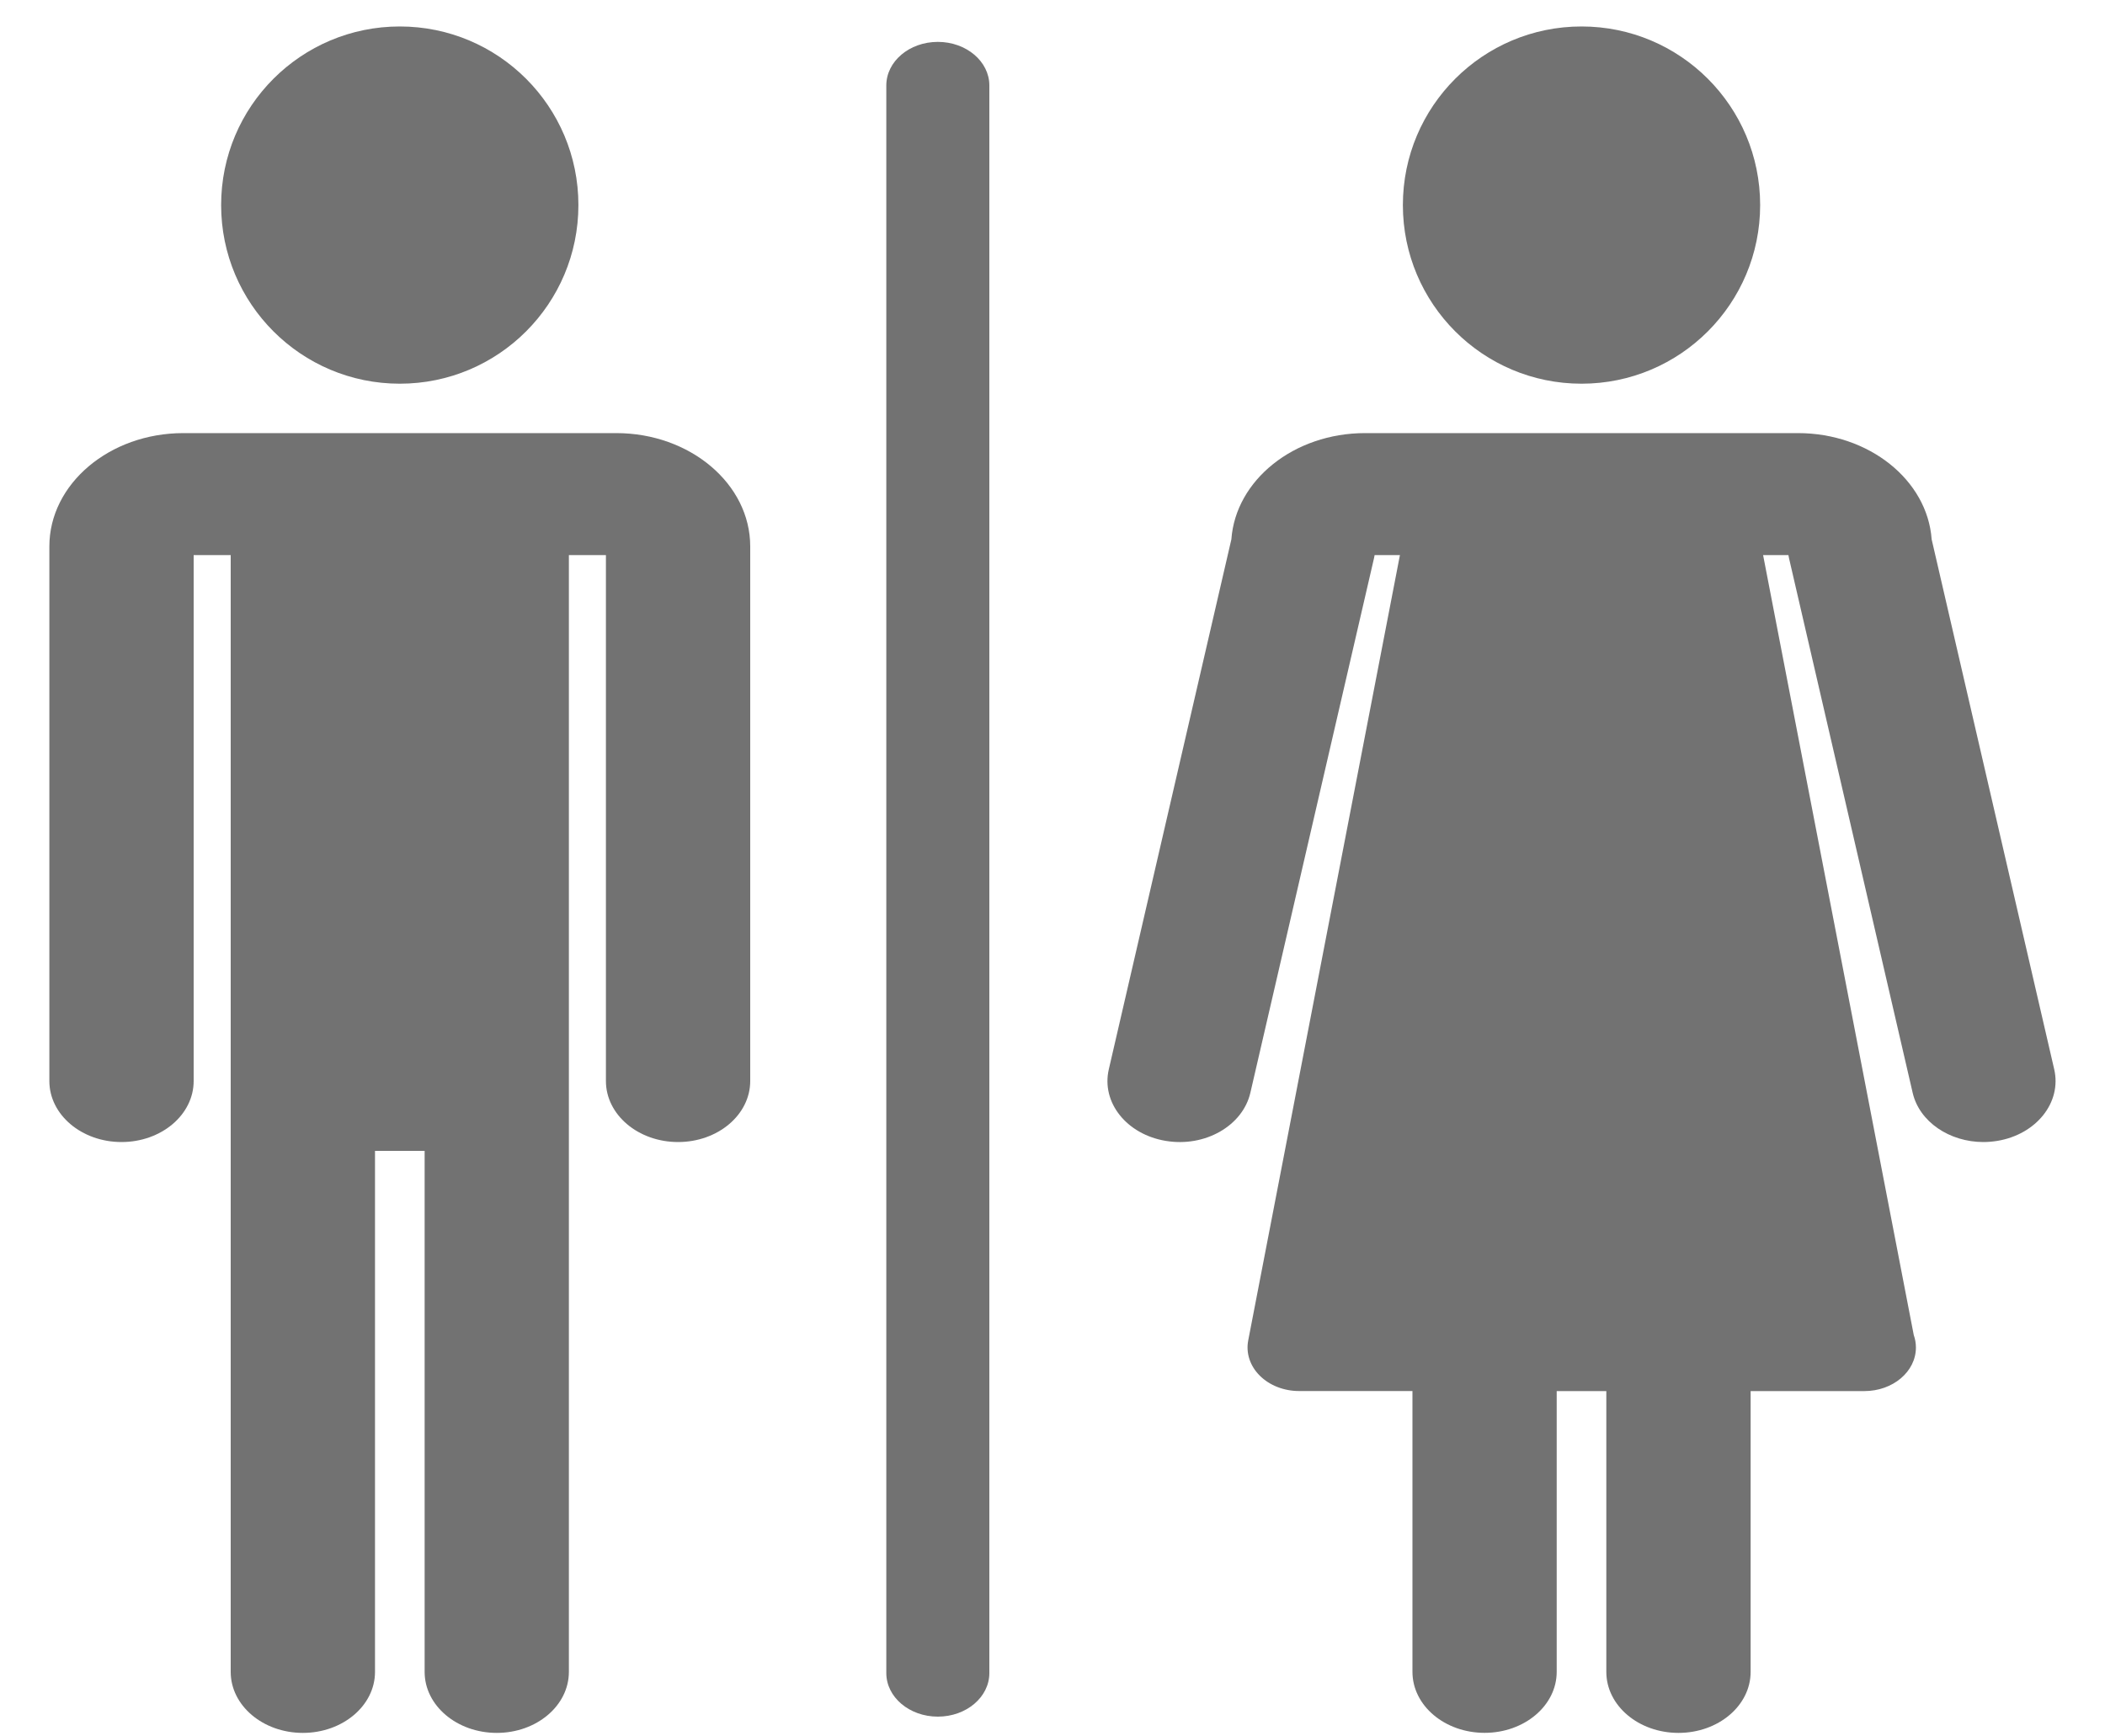 <svg width="40" height="33" viewBox="0 0 40 33" fill="none" xmlns="http://www.w3.org/2000/svg">
<path d="M7.597 7.292C9.472 7.292 10.991 5.772 10.991 3.897C10.991 2.022 9.472 0.503 7.597 0.503C5.722 0.503 4.202 2.022 4.202 3.897C4.202 5.772 5.722 7.292 7.597 7.292Z" fill="#727272"/>
<path d="M30.053 7.292C31.928 7.292 33.447 5.772 33.447 3.897C33.447 2.022 31.928 0.503 30.053 0.503C28.178 0.503 26.658 2.022 26.658 3.897C26.658 5.772 28.178 7.292 30.053 7.292Z" fill="#727272"/>
<path d="M11.71 8.231H3.484C2.081 8.231 0.938 9.197 0.938 10.384V20.545C0.938 21.185 1.552 21.704 2.309 21.704C3.066 21.704 3.68 21.185 3.68 20.545V10.549H4.384V21.045V31.774C4.384 32.414 4.998 32.933 5.755 32.933C6.512 32.933 7.126 32.414 7.126 31.774V21.872H8.069V31.774C8.069 32.414 8.683 32.933 9.44 32.933C10.197 32.933 10.81 32.414 10.81 31.774V21.045V10.549H11.514V20.545C11.514 21.185 12.128 21.704 12.885 21.704C13.642 21.704 14.256 21.185 14.256 20.545V10.384C14.256 9.197 13.114 8.231 11.71 8.231Z" fill="#727272"/>
<path d="M39.035 20.322L36.706 10.25C36.625 9.125 35.516 8.231 34.166 8.231H25.939C24.588 8.231 23.48 9.125 23.399 10.25L21.07 20.322C20.924 20.951 21.409 21.559 22.152 21.682C22.898 21.807 23.615 21.395 23.76 20.767L26.11 10.606C26.115 10.587 26.118 10.568 26.121 10.549H26.602L23.719 25.475C23.673 25.715 23.753 25.959 23.939 26.144C24.126 26.33 24.398 26.436 24.686 26.436H26.84V31.773C26.84 32.413 27.453 32.932 28.211 32.932C28.968 32.932 29.581 32.413 29.581 31.773V26.437H30.524V31.774C30.524 32.414 31.137 32.933 31.895 32.933C32.653 32.933 33.266 32.414 33.266 31.774V26.437H35.42C35.423 26.437 35.426 26.437 35.428 26.437C35.969 26.437 36.407 26.067 36.407 25.609C36.407 25.527 36.393 25.448 36.366 25.372L33.503 10.549H33.984C33.987 10.568 33.991 10.587 33.995 10.606L36.345 20.767C36.472 21.32 37.046 21.704 37.689 21.704C37.776 21.704 37.865 21.696 37.954 21.682C38.695 21.559 39.18 20.951 39.035 20.322Z" fill="#727272"/>
<path d="M17.821 0.796C17.28 0.796 16.842 1.167 16.842 1.624V31.796C16.842 32.253 17.28 32.624 17.821 32.624C18.362 32.624 18.8 32.253 18.8 31.796V1.624C18.8 1.167 18.361 0.796 17.821 0.796Z" fill="#727272"/>
</svg>
